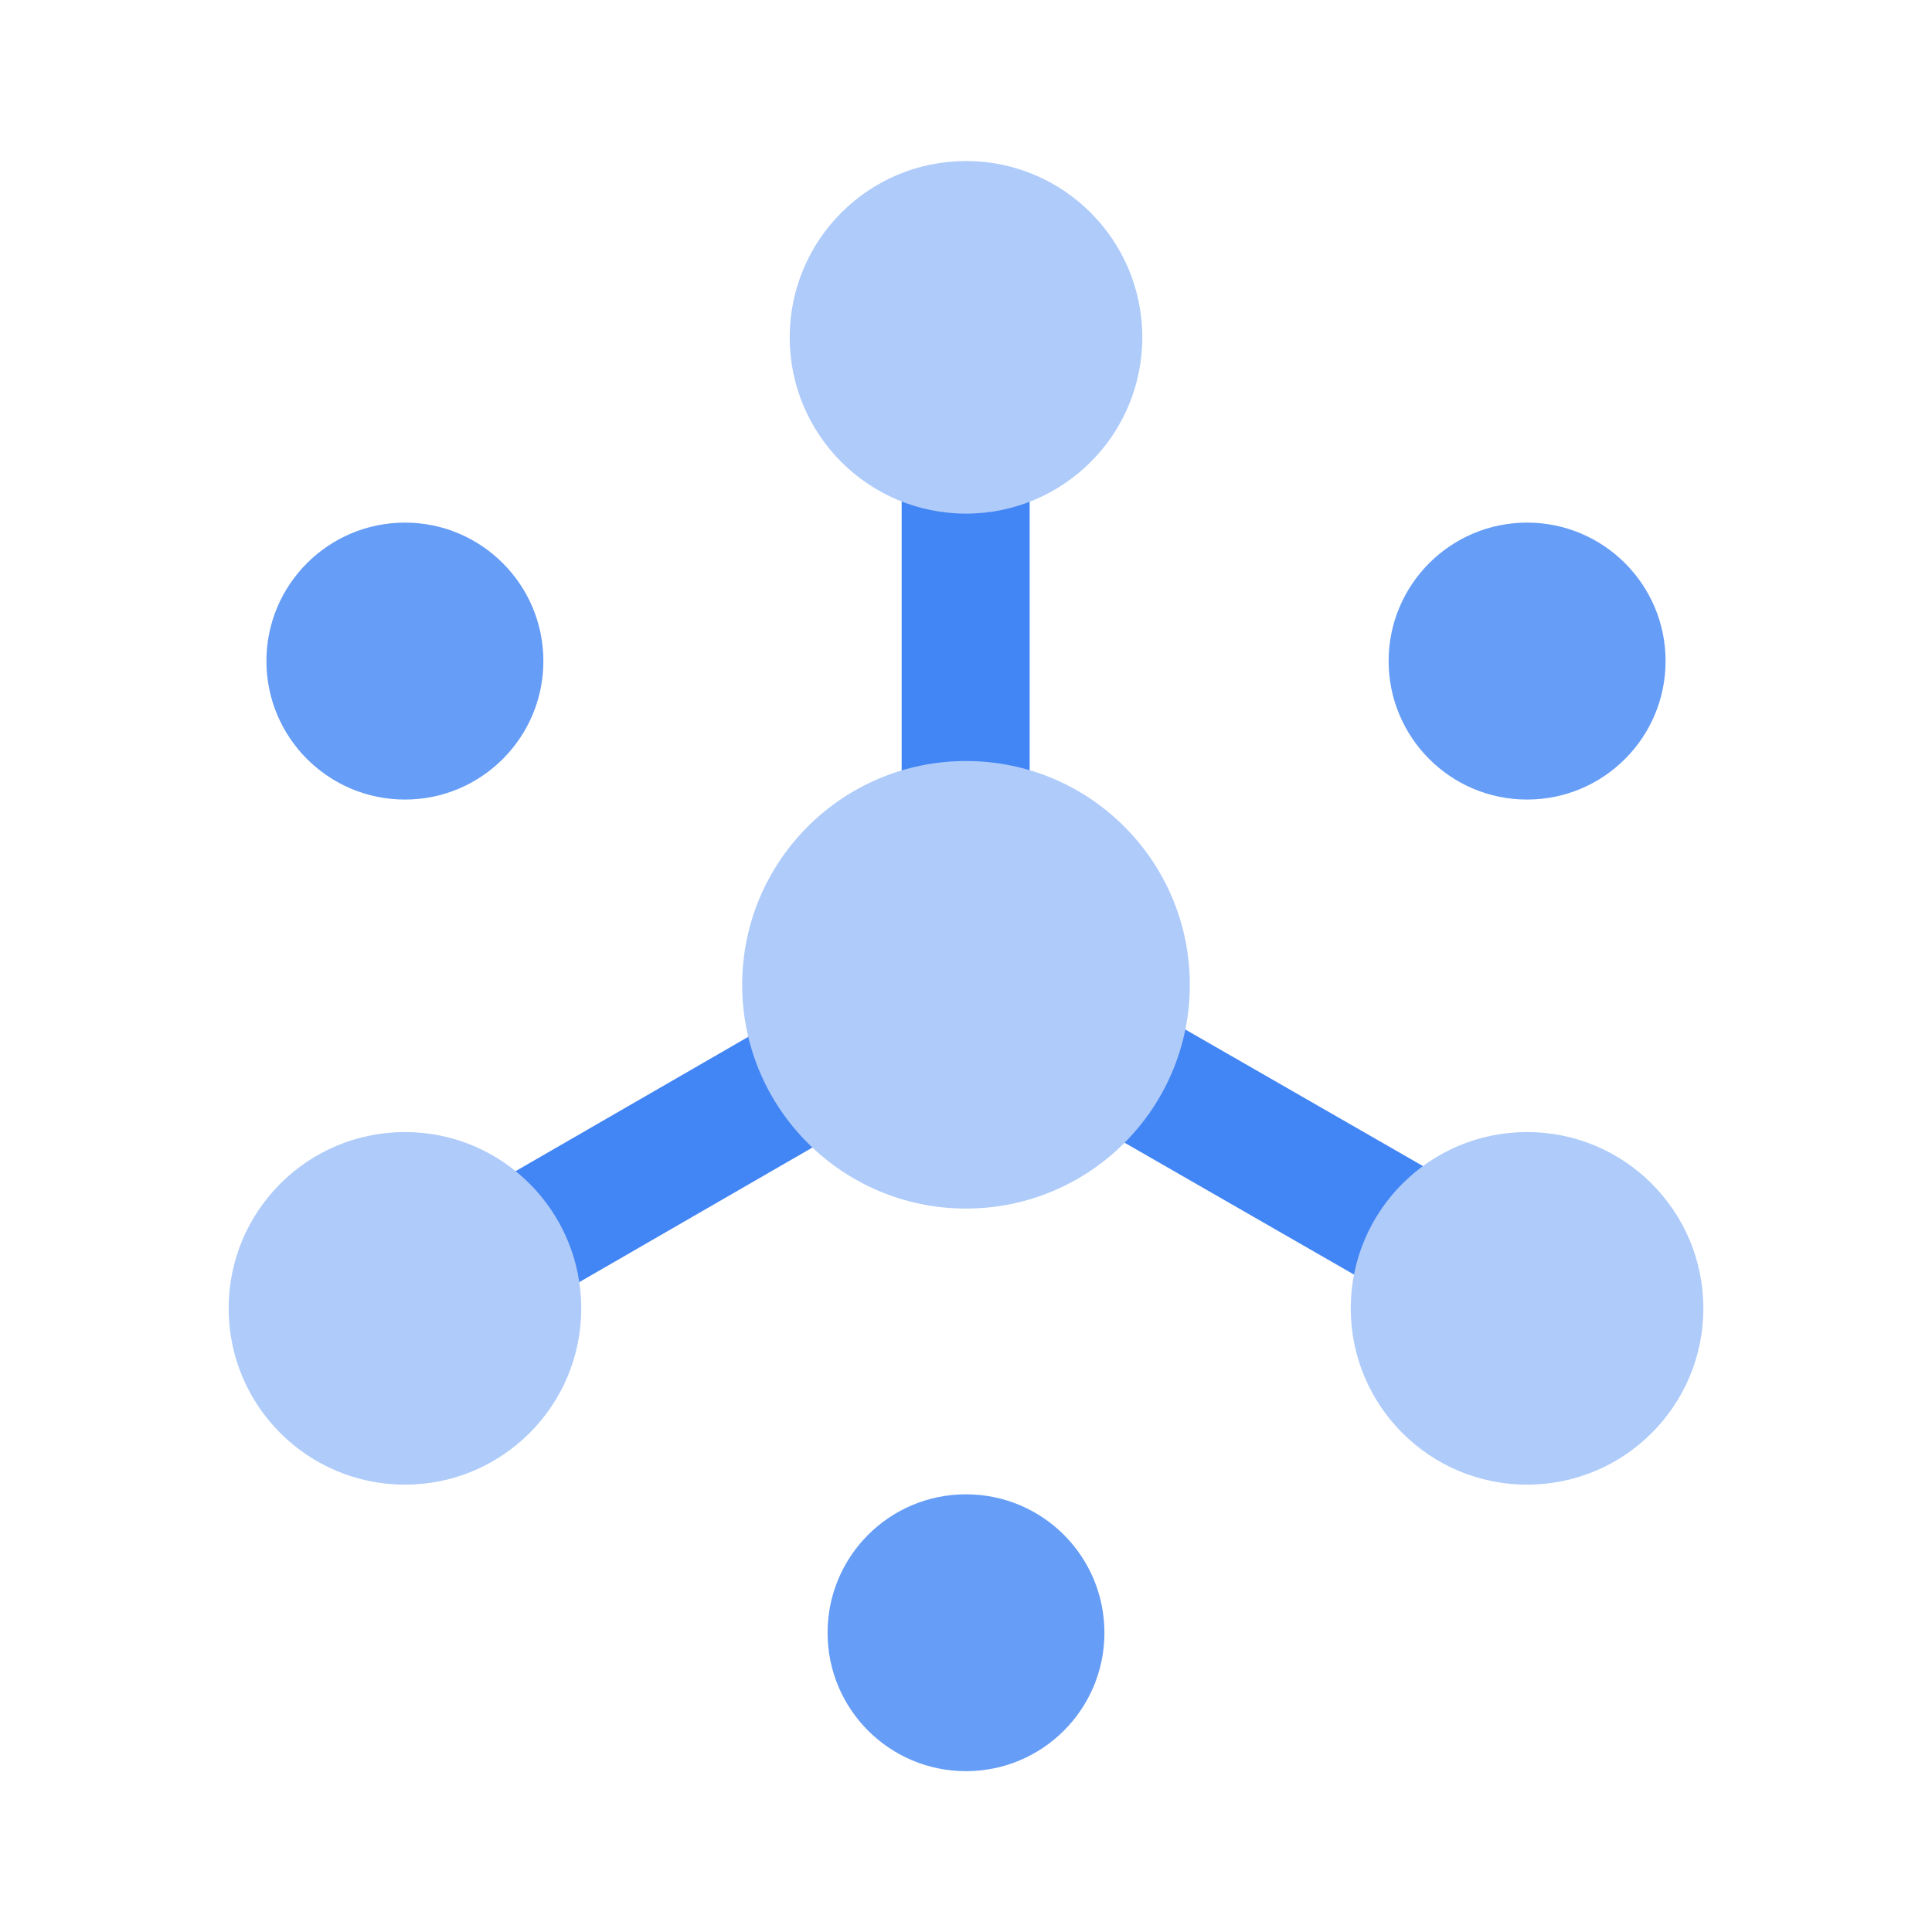 <svg width="20" height="20" viewBox="0 0 20 20" fill="none" xmlns="http://www.w3.org/2000/svg">
<path d="M15.808 8.277C16.6 8.277 17.242 7.635 17.242 6.843C17.242 6.052 16.6 5.41 15.808 5.41C15.017 5.41 14.375 6.052 14.375 6.843C14.375 7.635 15.017 8.277 15.808 8.277Z" fill="#669DF6"/>
<path d="M4.192 8.277C4.983 8.277 5.625 7.635 5.625 6.843C5.625 6.052 4.983 5.41 4.192 5.41C3.4 5.41 2.758 6.052 2.758 6.843C2.758 7.635 3.4 8.277 4.192 8.277Z" fill="#669DF6"/>
<path d="M10 18.335C10.792 18.335 11.433 17.694 11.433 16.902C11.433 16.11 10.792 15.469 10 15.469C9.208 15.469 8.567 16.11 8.567 16.902C8.567 17.694 9.208 18.335 10 18.335Z" fill="#669DF6"/>
<path d="M10.368 9.564L9.706 10.717L15.535 14.067L16.197 12.914L10.368 9.564Z" fill="#4285F4"/>
<path d="M9.664 9.626L3.861 12.976L4.524 14.123L10.326 10.773L9.664 9.626Z" fill="#4285F4"/>
<path d="M10.659 3.49H9.334V10.19H10.659V3.49Z" fill="#4285F4"/>
<path d="M10 12.511C11.28 12.511 12.317 11.474 12.317 10.195C12.317 8.915 11.28 7.878 10 7.878C8.721 7.878 7.683 8.915 7.683 10.195C7.683 11.474 8.721 12.511 10 12.511Z" fill="#AECBFA"/>
<path d="M4.192 15.369C5.2 15.369 6.017 14.552 6.017 13.544C6.017 12.536 5.2 11.719 4.192 11.719C3.184 11.719 2.367 12.536 2.367 13.544C2.367 14.552 3.184 15.369 4.192 15.369Z" fill="#AECBFA"/>
<path d="M15.808 15.369C16.816 15.369 17.633 14.552 17.633 13.544C17.633 12.536 16.816 11.719 15.808 11.719C14.8 11.719 13.983 12.536 13.983 13.544C13.983 14.552 14.8 15.369 15.808 15.369Z" fill="#AECBFA"/>
<path d="M10 5.317C11.008 5.317 11.825 4.5 11.825 3.492C11.825 2.484 11.008 1.667 10 1.667C8.992 1.667 8.175 2.484 8.175 3.492C8.175 4.5 8.992 5.317 10 5.317Z" fill="#AECBFA"/>
</svg>
